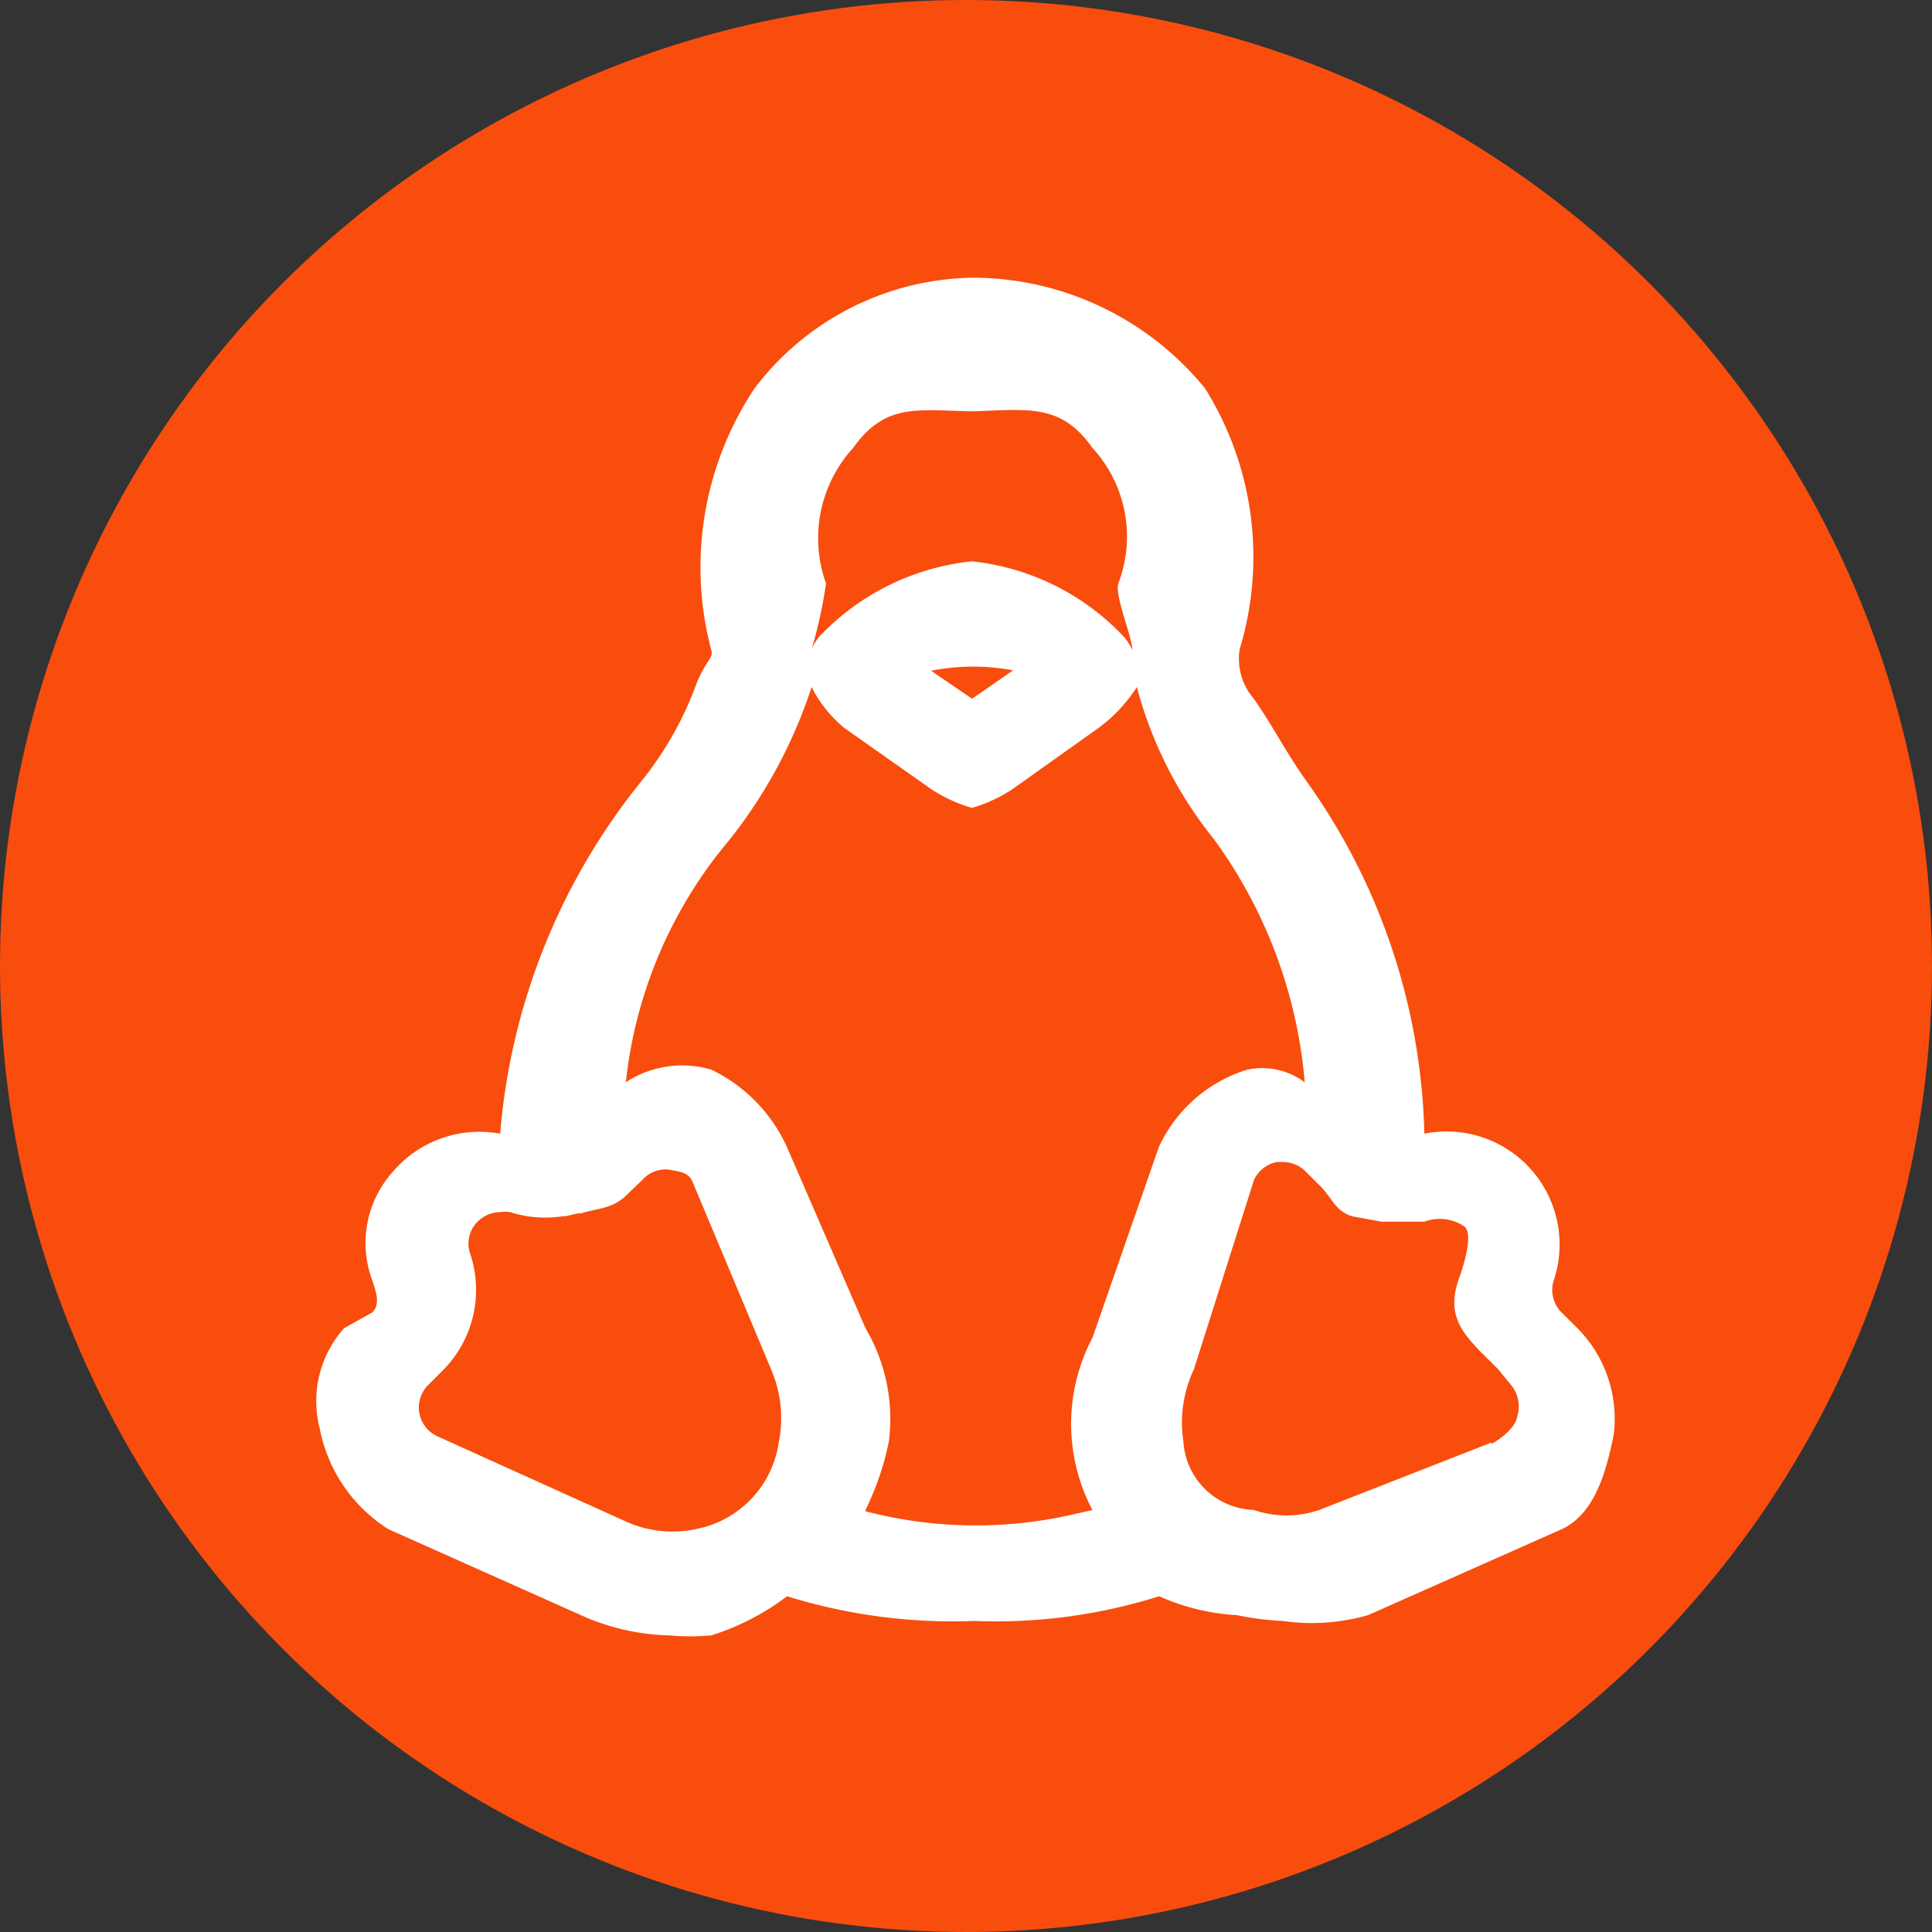 <svg id="linux" xmlns="http://www.w3.org/2000/svg" width="33" height="33" viewBox="0 0 33 33">
  <rect x="0" y="0" width="33" height="33" fill="#333333" stroke="none"/>
  <circle id="Ellipse_2" data-name="Ellipse 2" cx="16.5" cy="16.5" r="16.5" fill="#f84d0d"/>
  <path id="linux-svgrepo-com" d="M21.331,17.369a.541.541,0,0,1-.133-.555,1.931,1.931,0,0,0-2.212-2.5,10.784,10.784,0,0,0-2.037-6.054c-.385-.554-.528-.876-.878-1.377a1.047,1.047,0,0,1-.24-.843,5.425,5.425,0,0,0-.593-4.459A5.134,5.134,0,0,0,11.3-.307,4.764,4.764,0,0,0,7.547,1.581a5.52,5.52,0,0,0-.741,4.473c.046.139-.115.192-.274.631A5.834,5.834,0,0,1,5.6,8.309,11,11,0,0,0,3.2,14.314a1.943,1.943,0,0,0-1.835.653,1.819,1.819,0,0,0-.351,1.847c.065.2.146.41,0,.555l-.479.267A1.87,1.87,0,0,0,.12,19.357,2.616,2.616,0,0,0,1.292,21.07l3.287,1.468a3.9,3.9,0,0,0,1.51.346,4.039,4.039,0,0,0,.716,0A4.226,4.226,0,0,0,8.1,22.215a9.537,9.537,0,0,0,3.2.422,9.253,9.253,0,0,0,3.156-.422,3.767,3.767,0,0,0,1.328.323,5.013,5.013,0,0,0,.786.1,3.494,3.494,0,0,0,1.454-.1l3.308-1.468c.572-.265.764-1,.889-1.617a2.2,2.2,0,0,0-.622-1.818ZM9.23,2.6c.548-.767,1.086-.644,2.028-.624.944-.027,1.515-.148,2.058.624a2.238,2.238,0,0,1,.442,2.318c-.065.21.244.919.239,1.138a.864.864,0,0,0-.133-.218,4.164,4.164,0,0,0-2.606-1.3A4.184,4.184,0,0,0,8.653,5.822a.864.864,0,0,0-.133.218,7.862,7.862,0,0,0,.246-1.124A2.289,2.289,0,0,1,9.23,2.6Zm2.731,3.8-.7.485-.7-.478a3.68,3.68,0,0,1,1.4-.007ZM6.532,21.07a1.917,1.917,0,0,1-1.187-.133L2.128,19.483a.541.541,0,0,1-.155-.878l.246-.246a1.946,1.946,0,0,0,.471-1.988.527.527,0,0,1,.126-.555.548.548,0,0,1,.379-.162.569.569,0,0,1,.176,0,1.953,1.953,0,0,0,.9.07h.042l.218-.049h.049c.294-.087.548-.086.766-.3l.278-.266a.528.528,0,0,1,.466-.18c.173.034.32.04.393.2l1.354,3.231a2.107,2.107,0,0,1,.121,1.23A1.763,1.763,0,0,1,6.532,21.07Zm2.908-.33a4.714,4.714,0,0,0,.4-1.173,3.045,3.045,0,0,0-.4-1.931L8.1,14.546a2.707,2.707,0,0,0-1.292-1.325,1.751,1.751,0,0,0-1.461.215A7.689,7.689,0,0,1,6.974,9.469,8.343,8.343,0,0,0,8.52,6.685a2.166,2.166,0,0,0,.56.7l1.477,1.04a2.554,2.554,0,0,0,.7.324,2.472,2.472,0,0,0,.7-.324l1.462-1.04a2.6,2.6,0,0,0,.656-.7,7,7,0,0,0,1.318,2.6,8.216,8.216,0,0,1,1.55,4.152,1.209,1.209,0,0,0-.986-.215,2.456,2.456,0,0,0-1.508,1.325L13.317,17.8a3.153,3.153,0,0,0,0,2.943l-.3.067a7.444,7.444,0,0,1-3.575-.046ZM20.131,19.59,17.194,20.74a1.706,1.706,0,0,1-1.124,0,1.243,1.243,0,0,1-1.2-1.173,2.127,2.127,0,0,1,.18-1.229l1.025-3.231a.548.548,0,0,1,.393-.309h.105a.555.555,0,0,1,.379.155l.246.246c.218.216.264.438.557.527l.5.091h.734a.746.746,0,0,1,.688.087c.151.151-.036.711-.109.911-.237.7.159,1,.68,1.524l.237.29a.572.572,0,0,1,.087.515c-.021.179-.278.384-.437.468Z" transform="translate(5.343 5.05)" fill="#fff"/>
</svg>
